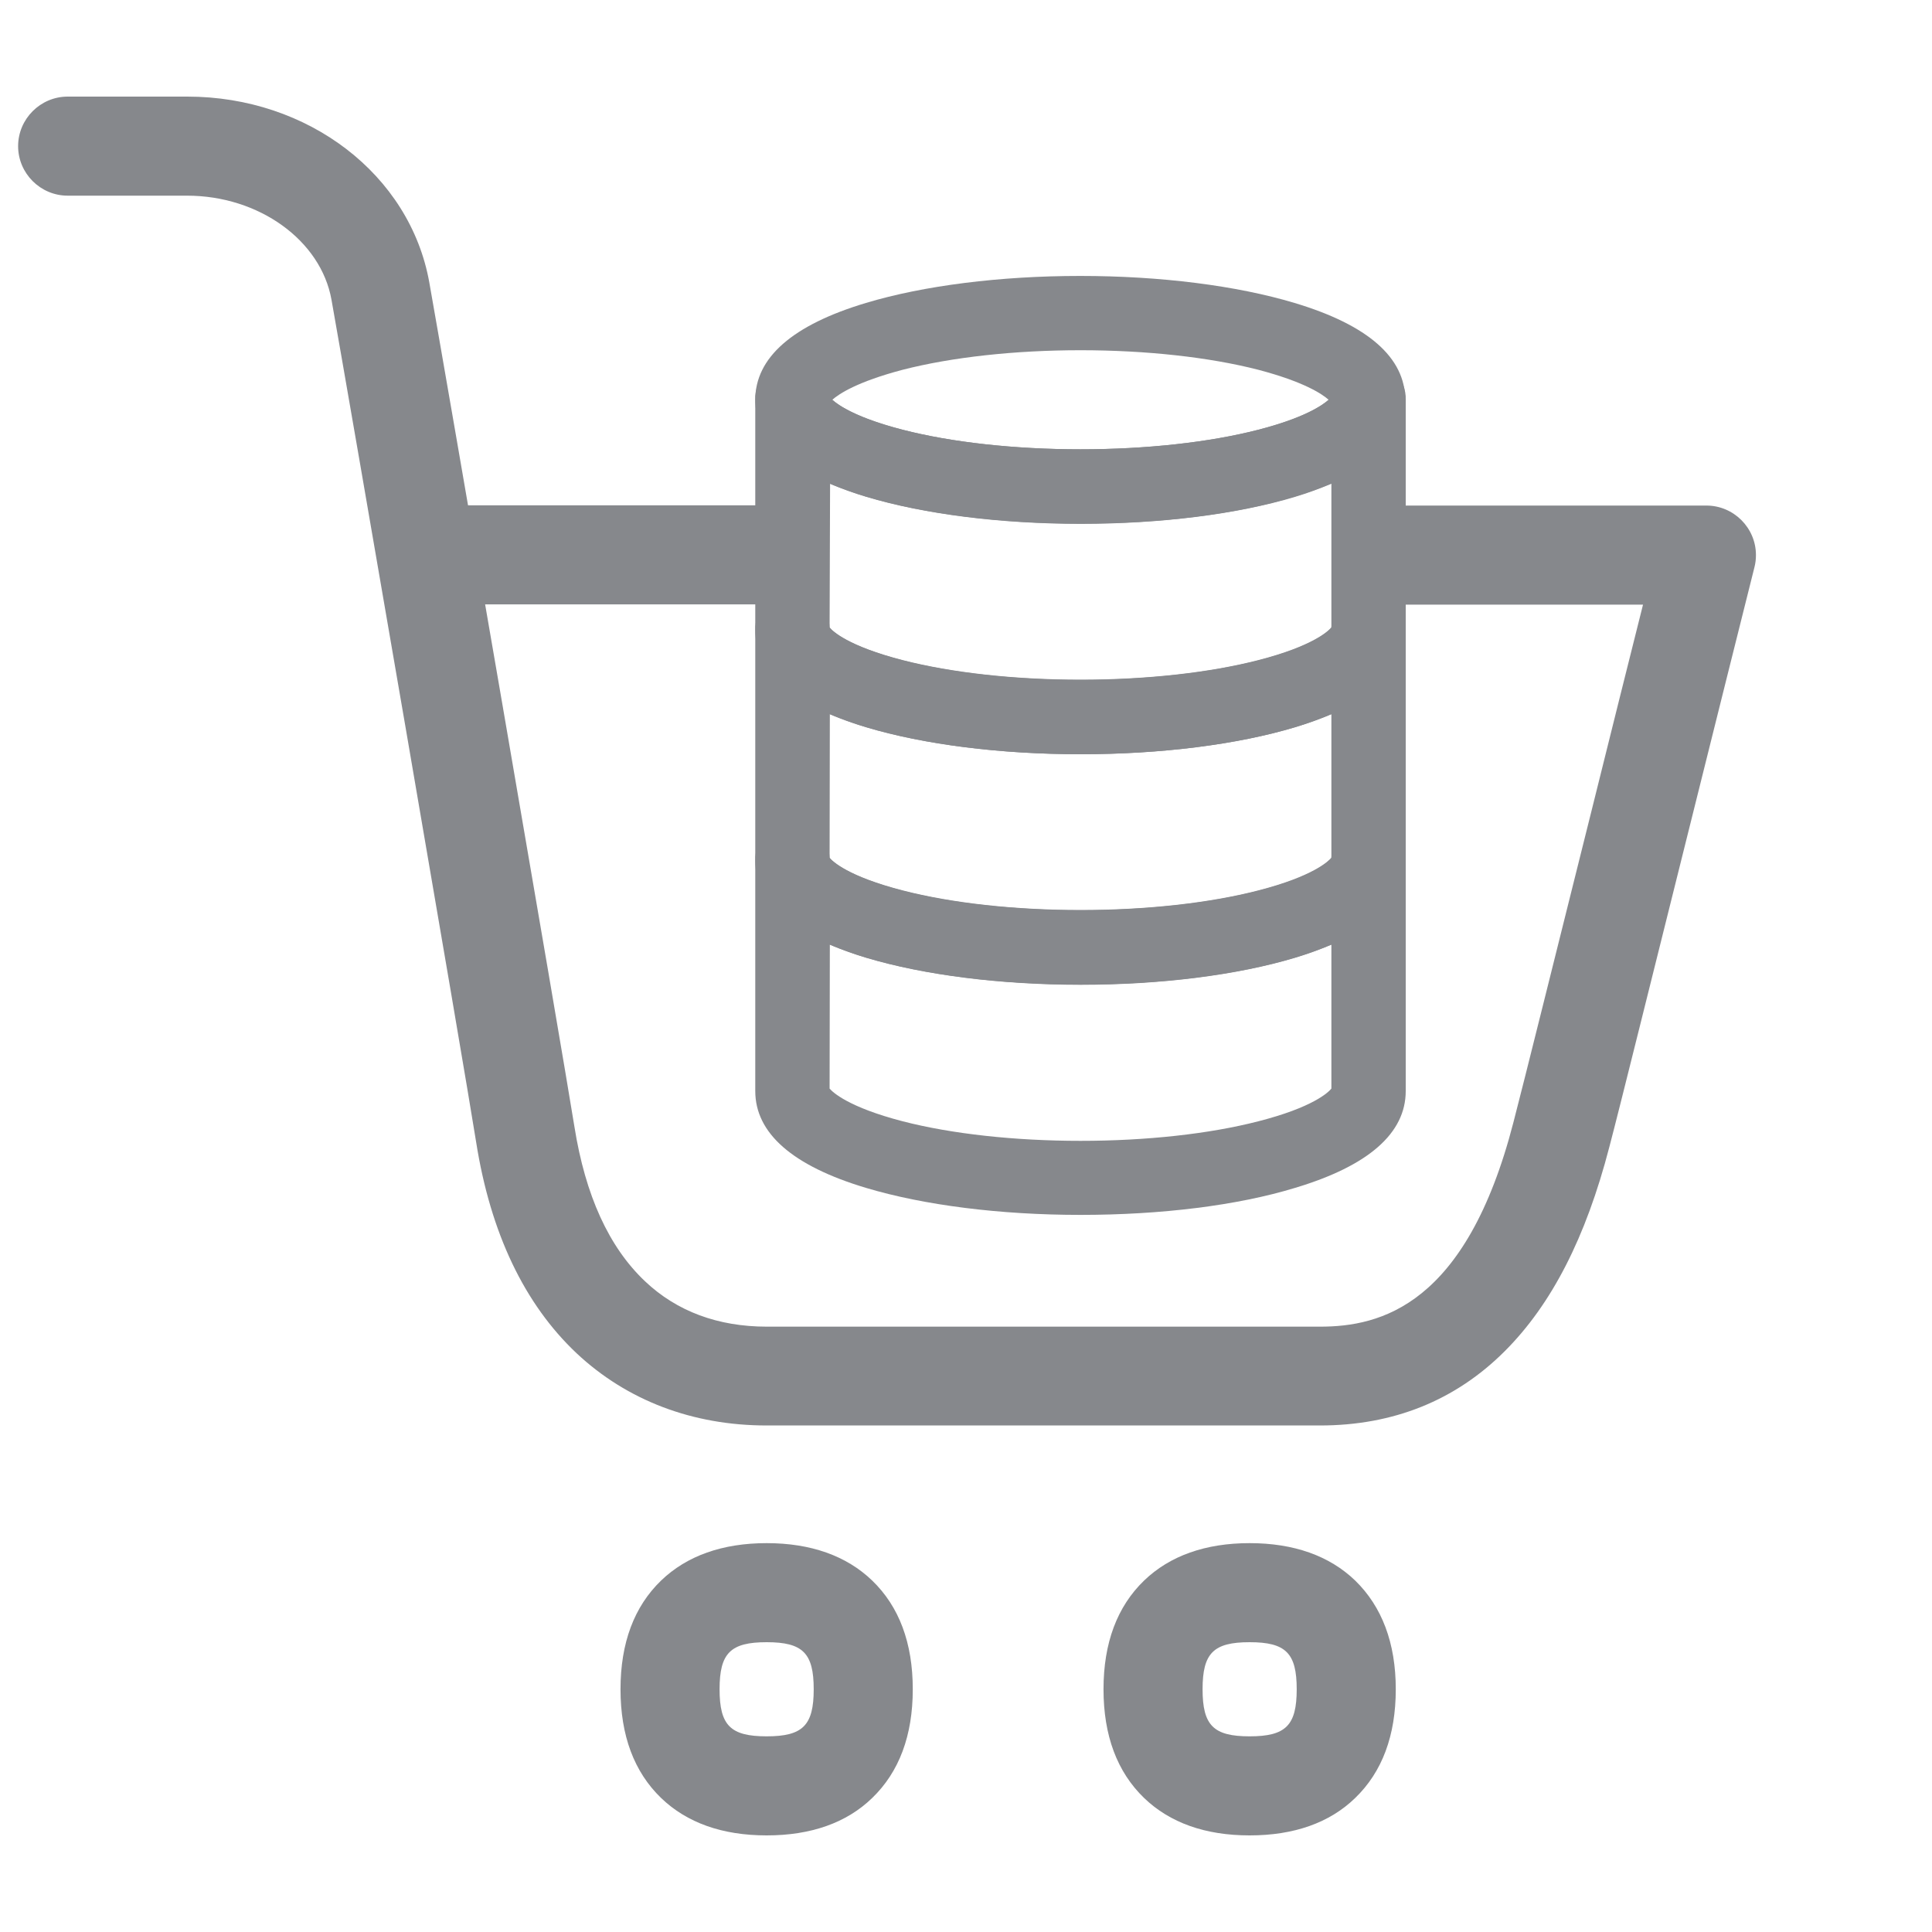 <svg width="40" height="40" viewBox="0 0 40 40" fill="none" xmlns="http://www.w3.org/2000/svg">
<path d="M27.329 29.513H15.873C14.34 29.513 12.981 28.995 11.94 28.02C10.857 27 10.155 25.528 9.858 23.646C9.622 22.144 7.201 8.097 6.863 6.205C6.642 4.974 5.36 4.051 3.873 4.051H1.401C0.837 4.051 0.375 3.59 0.375 3.026C0.375 2.462 0.837 2 1.401 2H3.878C6.381 2 8.488 3.615 8.888 5.846C9.165 7.395 11.632 21.692 11.893 23.328C12.119 24.749 12.606 25.82 13.355 26.528C14.011 27.149 14.863 27.467 15.878 27.467H27.329C28.581 27.467 30.355 27.031 31.334 23.236C31.55 22.41 32.258 19.554 32.95 16.79C33.345 15.205 33.724 13.677 34.017 12.518H28.863C28.299 12.518 27.837 12.056 27.837 11.492C27.837 10.928 28.299 10.467 28.863 10.467H35.329C35.893 10.467 36.355 10.928 36.355 11.492C36.355 11.579 36.345 11.662 36.324 11.744C36.042 12.861 35.509 15.005 34.94 17.282C34.247 20.051 33.54 22.913 33.319 23.749C32.832 25.626 32.124 27.005 31.155 27.974C30.134 28.995 28.847 29.513 27.329 29.513Z" fill="#86888C"/>
<path d="M15.862 12.513H9.021C8.457 12.513 7.996 12.051 7.996 11.487C7.996 10.923 8.457 10.462 9.021 10.462H15.862C16.426 10.462 16.888 10.923 16.888 11.487C16.888 12.051 16.426 12.513 15.862 12.513ZM15.873 38C14.955 38 14.221 37.739 13.688 37.226C13.129 36.687 12.847 35.933 12.847 34.974C12.847 34.016 13.129 33.262 13.688 32.723C14.221 32.21 14.96 31.949 15.873 31.949C16.785 31.949 17.524 32.21 18.057 32.723C18.616 33.262 18.898 34.016 18.898 34.974C18.898 35.933 18.616 36.687 18.057 37.226C17.529 37.739 16.791 38 15.873 38ZM15.873 34C15.124 34 14.898 34.226 14.898 34.974C14.898 35.723 15.124 35.949 15.873 35.949C16.621 35.949 16.847 35.723 16.847 34.974C16.847 34.226 16.621 34 15.873 34ZM25.872 38C24.955 38 24.221 37.739 23.688 37.226C23.129 36.687 22.847 35.933 22.847 34.974C22.847 34.016 23.129 33.262 23.688 32.723C24.221 32.21 24.96 31.949 25.872 31.949C26.785 31.949 27.524 32.21 28.057 32.723C28.611 33.262 28.898 34.016 28.898 34.974C28.898 35.933 28.616 36.687 28.057 37.226C27.529 37.739 26.791 38 25.872 38ZM25.872 34C25.124 34 24.898 34.226 24.898 34.974C24.898 35.723 25.124 35.949 25.872 35.949C26.621 35.949 26.847 35.723 26.847 34.974C26.847 34.226 26.621 34 25.872 34ZM22.37 10.841C20.703 10.841 19.129 10.641 17.929 10.282C16.406 9.826 15.637 9.149 15.637 8.277C15.637 7.405 16.406 6.728 17.929 6.272C19.124 5.913 20.703 5.713 22.365 5.713C24.026 5.713 25.606 5.913 26.801 6.272C28.324 6.728 29.093 7.405 29.093 8.277C29.093 9.149 28.324 9.826 26.801 10.282C25.616 10.646 24.037 10.841 22.37 10.841ZM17.232 8.277C17.37 8.4 17.75 8.656 18.688 8.898C19.703 9.159 21.011 9.303 22.37 9.303C23.729 9.303 25.037 9.159 26.052 8.898C26.991 8.656 27.37 8.4 27.508 8.277C27.37 8.154 26.991 7.903 26.052 7.656C25.037 7.395 23.729 7.251 22.37 7.251C21.011 7.251 19.703 7.395 18.688 7.656C17.75 7.903 17.37 8.154 17.232 8.277Z" fill="#86888C"/>
<path d="M22.371 15.615C20.704 15.615 19.13 15.415 17.93 15.056C16.407 14.6 15.637 13.923 15.637 13.051V8.282C15.622 7.856 15.95 7.497 16.376 7.482C16.801 7.467 17.16 7.795 17.176 8.22C17.237 8.297 17.555 8.605 18.689 8.897C19.704 9.159 21.012 9.302 22.371 9.302C23.73 9.302 25.037 9.159 26.053 8.897C27.186 8.605 27.504 8.292 27.565 8.22C27.581 7.795 27.94 7.467 28.365 7.482C28.791 7.497 29.119 7.856 29.104 8.282V13.051C29.104 13.923 28.335 14.6 26.812 15.056C25.617 15.415 24.037 15.615 22.371 15.615ZM17.176 12.995C17.242 13.077 17.565 13.379 18.689 13.672C19.704 13.933 21.012 14.077 22.371 14.077C23.73 14.077 25.037 13.933 26.053 13.672C27.176 13.384 27.499 13.077 27.565 12.995V10.015C27.319 10.118 27.068 10.21 26.812 10.287C25.617 10.646 24.037 10.846 22.376 10.846C20.714 10.846 19.135 10.646 17.94 10.287C17.683 10.21 17.432 10.118 17.186 10.015L17.176 12.995Z" fill="#86888C"/>
<path d="M22.371 20.385C20.704 20.385 19.13 20.185 17.93 19.826C16.407 19.369 15.637 18.692 15.637 17.821V13.052C15.622 12.626 15.95 12.267 16.376 12.252C16.801 12.236 17.16 12.564 17.176 12.99C17.237 13.067 17.555 13.375 18.689 13.667C19.704 13.928 21.012 14.072 22.371 14.072C23.73 14.072 25.037 13.928 26.053 13.667C27.186 13.375 27.504 13.062 27.565 12.99C27.581 12.564 27.94 12.236 28.365 12.252C28.791 12.267 29.119 12.626 29.104 13.052V17.821C29.104 18.692 28.335 19.369 26.812 19.826C25.617 20.185 24.037 20.385 22.371 20.385ZM17.176 17.764C17.242 17.841 17.565 18.149 18.689 18.441C19.704 18.703 21.012 18.846 22.371 18.846C23.73 18.846 25.037 18.703 26.053 18.441C27.176 18.154 27.499 17.846 27.565 17.764V14.785C27.319 14.887 27.068 14.98 26.812 15.057C25.617 15.416 24.037 15.616 22.376 15.616C20.714 15.616 19.135 15.416 17.935 15.057C17.678 14.98 17.427 14.887 17.181 14.785L17.176 17.764Z" fill="#86888C"/>
<path d="M22.371 25.153C20.704 25.153 19.13 24.953 17.93 24.594C16.407 24.138 15.637 23.461 15.637 22.589V17.82C15.622 17.394 15.95 17.035 16.376 17.02C16.801 17.005 17.16 17.333 17.176 17.759C17.237 17.835 17.555 18.143 18.689 18.435C19.704 18.697 21.012 18.841 22.371 18.841C23.73 18.841 25.037 18.697 26.053 18.435C27.186 18.143 27.504 17.83 27.565 17.759C27.581 17.333 27.94 17.005 28.365 17.02C28.791 17.035 29.119 17.394 29.104 17.82V22.589C29.104 23.461 28.335 24.138 26.812 24.594C25.617 24.959 24.037 25.153 22.371 25.153ZM17.176 22.538C17.242 22.615 17.565 22.923 18.689 23.215C19.704 23.477 21.012 23.62 22.371 23.62C23.73 23.62 25.037 23.477 26.053 23.215C27.176 22.928 27.499 22.62 27.565 22.538V19.558C27.319 19.661 27.068 19.753 26.812 19.83C25.617 20.189 24.037 20.389 22.376 20.389C20.714 20.389 19.135 20.189 17.935 19.83C17.678 19.753 17.427 19.661 17.181 19.558L17.176 22.538Z" fill="#86888C"/>
</svg>

